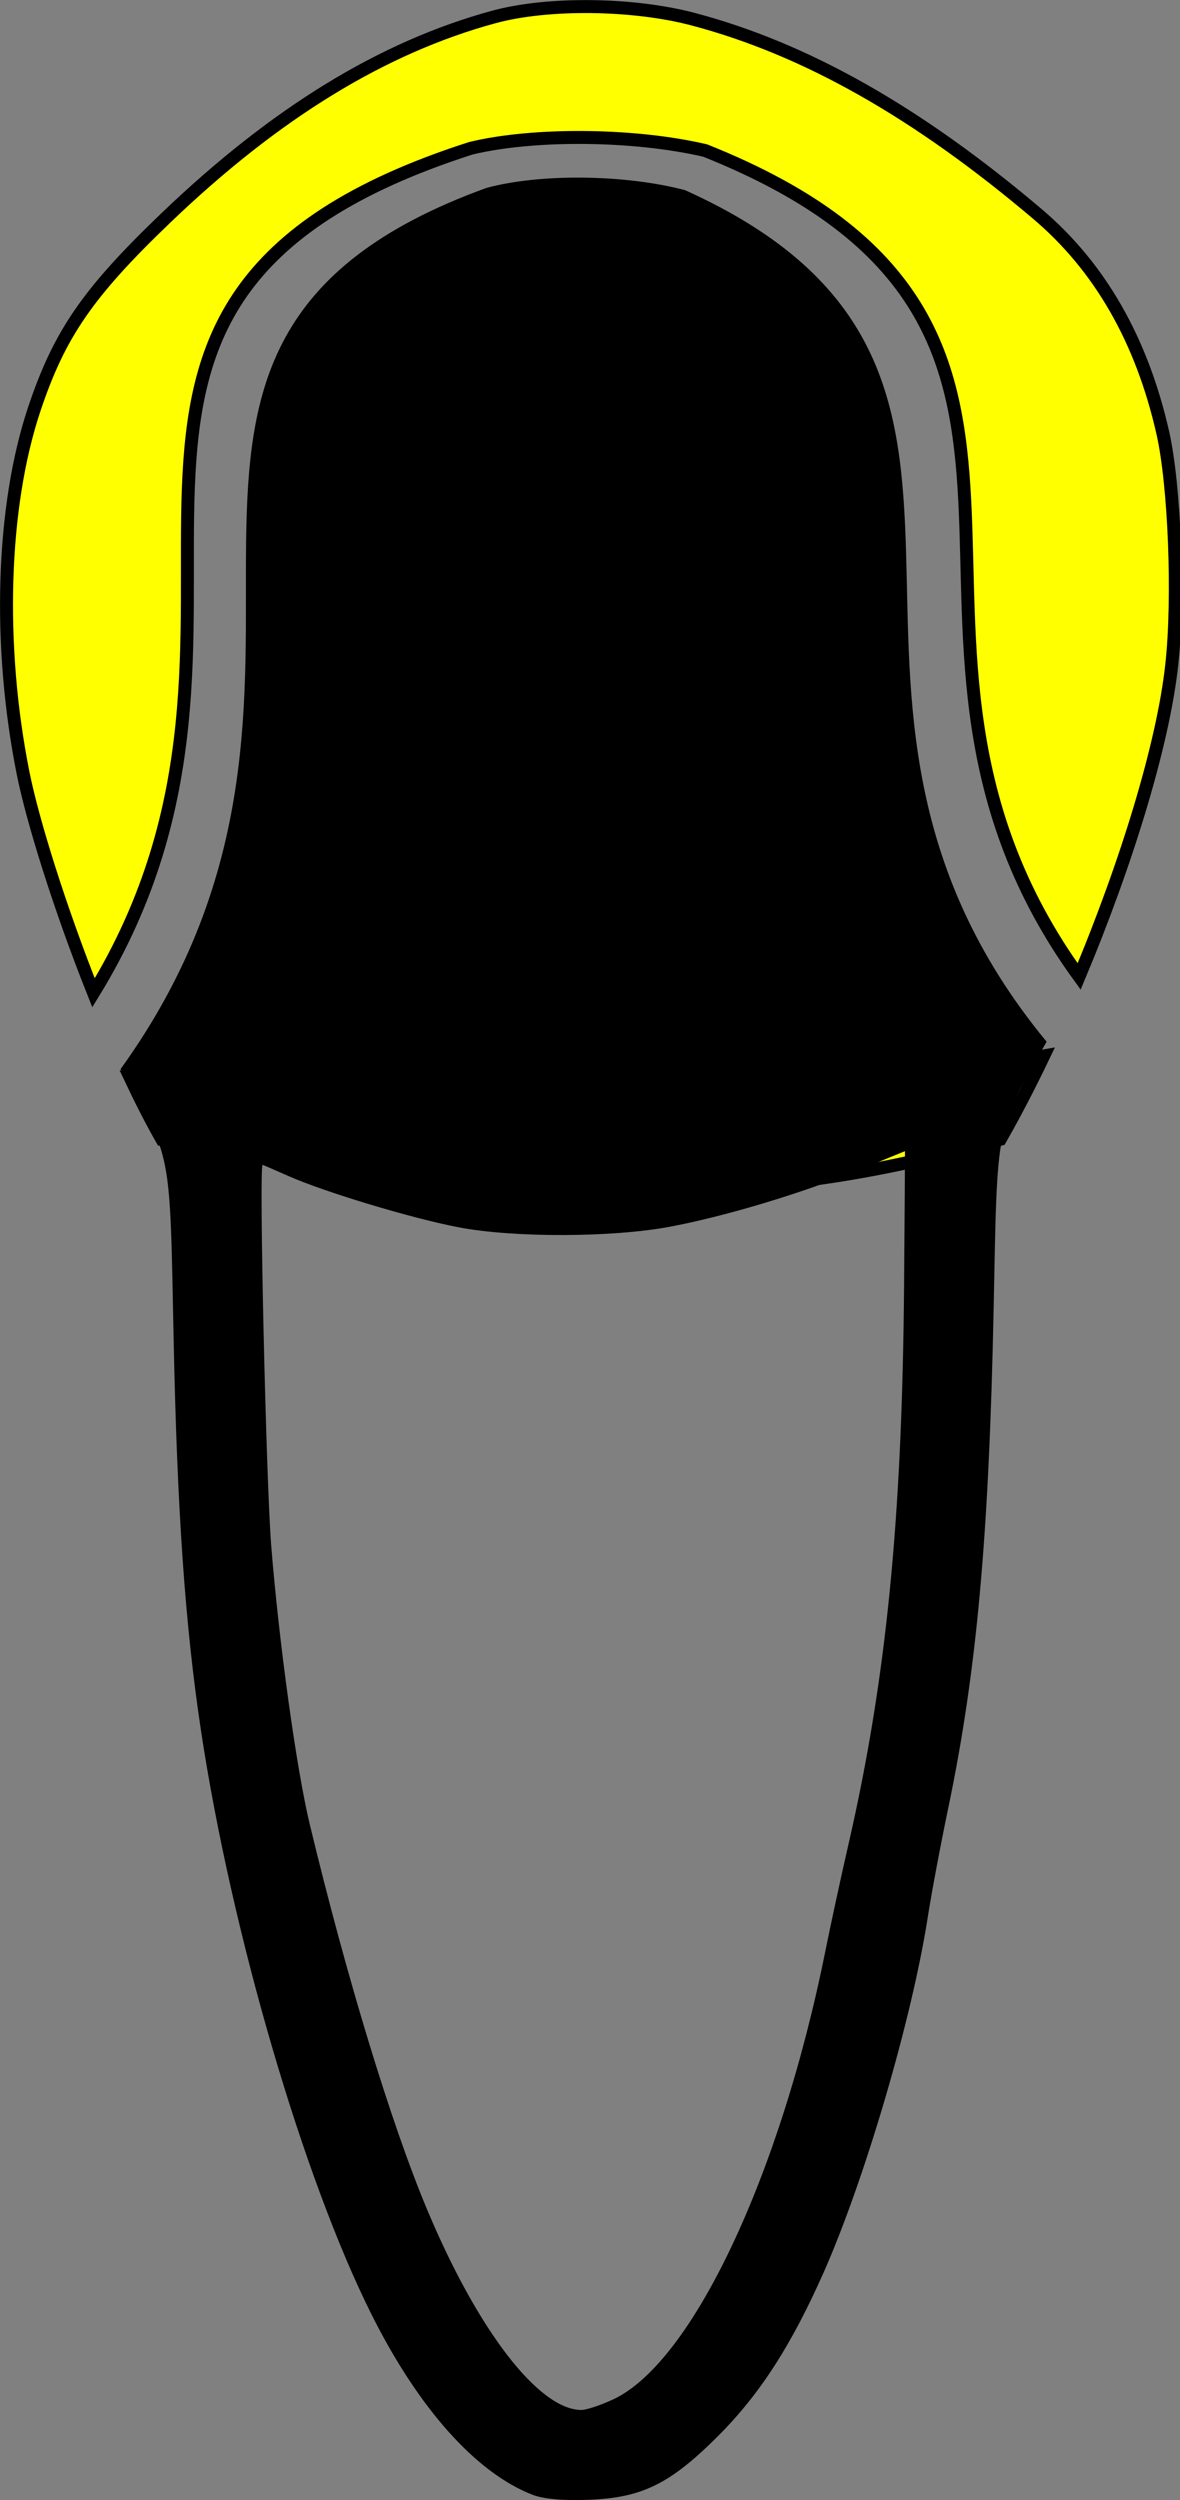 <?xml version="1.0" encoding="UTF-8" standalone="no"?>
<svg
   xmlns:dc="http://purl.org/dc/elements/1.1/"
   xmlns:cc="http://creativecommons.org/ns#"
   xmlns:rdf="http://www.w3.org/1999/02/22-rdf-syntax-ns#"
   xmlns:svg="http://www.w3.org/2000/svg"
   xmlns="http://www.w3.org/2000/svg"
   xmlns:sodipodi="http://sodipodi.sourceforge.net/DTD/sodipodi-0.dtd"
   xmlns:inkscape="http://www.inkscape.org/namespaces/inkscape"
   sodipodi:docname="33_43.svg"
   inkscape:version="1.0 (4035a4f, 2020-05-01)"
   id="svg6024"
   version="1.1"
   viewBox="0 0 91.272 193.357"
   height="193.357mm"
   width="91.272mm">
  <rect x="0" y="0" width="91.272" height="193.357" fill="#808080" stroke="none"/>
  <defs
     id="defs6018" />
  <sodipodi:namedview
     inkscape:window-maximized="0"
     inkscape:window-y="23"
     inkscape:window-x="0"
     inkscape:window-height="943"
     inkscape:window-width="1248"
     fit-margin-bottom="0"
     fit-margin-right="0"
     fit-margin-left="0"
     fit-margin-top="0"
     showgrid="false"
     inkscape:document-rotation="0"
     inkscape:current-layer="layer1"
     inkscape:document-units="mm"
     inkscape:cy="378.88516"
     inkscape:cx="115.80409"
     inkscape:zoom="0.84400718"
     inkscape:pageshadow="2"
     inkscape:pageopacity="0.0"
     borderopacity="1.0"
     bordercolor="#666666"
     pagecolor="#ffffff"
     id="base" />
  <g
     transform="translate(-82.65,-53.162)"
     id="layer1"
     inkscape:groupmode="layer"
     inkscape:label="Ebene 1">
    <path
       transform="matrix(0.265,0,0,0.265,82.65,53.162)"
       d="M 172.51 1.926 C 162.14 1.811 152.004 2.81 144.168 4.943 C 111.705 13.782 80.387 32.96 48.469 63.545 C 25.596 85.462 17.335 97.463 9.994 119.436 C 0.505 147.841 -0.725 188.403 6.768 225.771 C 9.514 239.468 17.377 264.822 27.297 289.754 C 94.419 180.318 -2.721 88.286 137.438 43.27 C 155.89 38.82 185.175 39.106 205.838 43.938 C 334.79 95.422 242.542 185.082 314.982 284.988 C 328.646 252.353 339.489 217.483 342.037 193.84 C 344.143 174.305 342.858 141.51 339.391 126.248 C 333.237 99.162 321.023 77.875 302.754 62.4 C 267.663 32.675 235.067 14.246 202.26 5.584 C 193.485 3.267 182.88 2.04 172.51 1.926 z M 304.621 308.191 C 170.933 331.816 143.979 325.734 38.037 314.59 C 41.054 320.98 44.142 327.056 47.25 332.508 C 151.824 337.339 187.237 362.008 291.969 332.508 C 296.226 325.039 300.484 316.832 304.621 308.191 z "
       style="fill:#ffff00;stroke:#000000;stroke-width:3.78;stroke-miterlimit:4;stroke-dasharray:none;stroke-opacity:1"
       id="path4710-8-6" />
    <path
       inkscape:export-filename="/Users/ingmarkappel/Desktop/tooth menu_lower_jaw.png"
       inkscape:connector-curvature="0"
       id="path4710-8"
       d="m 123.871,246.12 c -4.367,-1.678 -8.808,-6.635 -12.457,-13.903 -5.291,-10.539 -10.866,-29.611 -13.219,-45.218 -1.228,-8.144 -1.844,-16.972 -2.116,-30.339 -0.302,-14.808 -0.102,-13.797 -4.102,-20.814 21.772,-30.209 -5.307,-55.964 28.289,-68.147 4.146,-1.129 10.727,-1.056 15.37,0.169 30.759,13.865 5.506,38.644 27.969,65.861 -3.997,7.012 -3.802,6.031 -4.098,20.637 -0.357,17.628 -1.31,28.107 -3.52,38.675 -0.583,2.788 -1.293,6.573 -1.578,8.411 -1.214,7.825 -4.866,20.279 -8.06,27.482 -2.488,5.611 -4.929,9.396 -8.125,12.598 -3.739,3.746 -5.91,4.816 -10.079,4.967 -1.955,0.071 -3.442,-0.061 -4.272,-0.38 z m 6.213,-7.39 c 6.079,-2.844 12.898,-17.241 16.396,-34.622 0.43,-2.134 1.237,-5.865 1.794,-8.29 2.929,-12.75 4.162,-25.154 4.306,-43.304 0.045,-5.675 0.075,-10.319 0.067,-10.319 -0.008,1.1e-4 -1.596,0.646 -3.528,1.436 -4.47,1.827 -10.336,3.593 -14.626,4.402 -4.488,0.847 -12.123,0.866 -16.404,0.042 -3.654,-0.704 -10.312,-2.712 -13.143,-3.964 -1.066,-0.472 -1.958,-0.857 -1.983,-0.857 -0.289,0 0.264,24.44 0.666,29.457 0.602,7.506 1.95,17.255 2.975,21.519 2.848,11.842 6.292,23.151 9.071,29.792 3.921,9.369 8.639,15.507 11.937,15.528 0.388,0.003 1.499,-0.367 2.469,-0.82 z"
       style="fill:#000000;stroke-width:0.282"
       inkscape:export-xdpi="90"
       inkscape:export-ydpi="90"
       sodipodi:nodetypes="cccccccccccssscccccscsscscccccc" />
  </g>
</svg>
